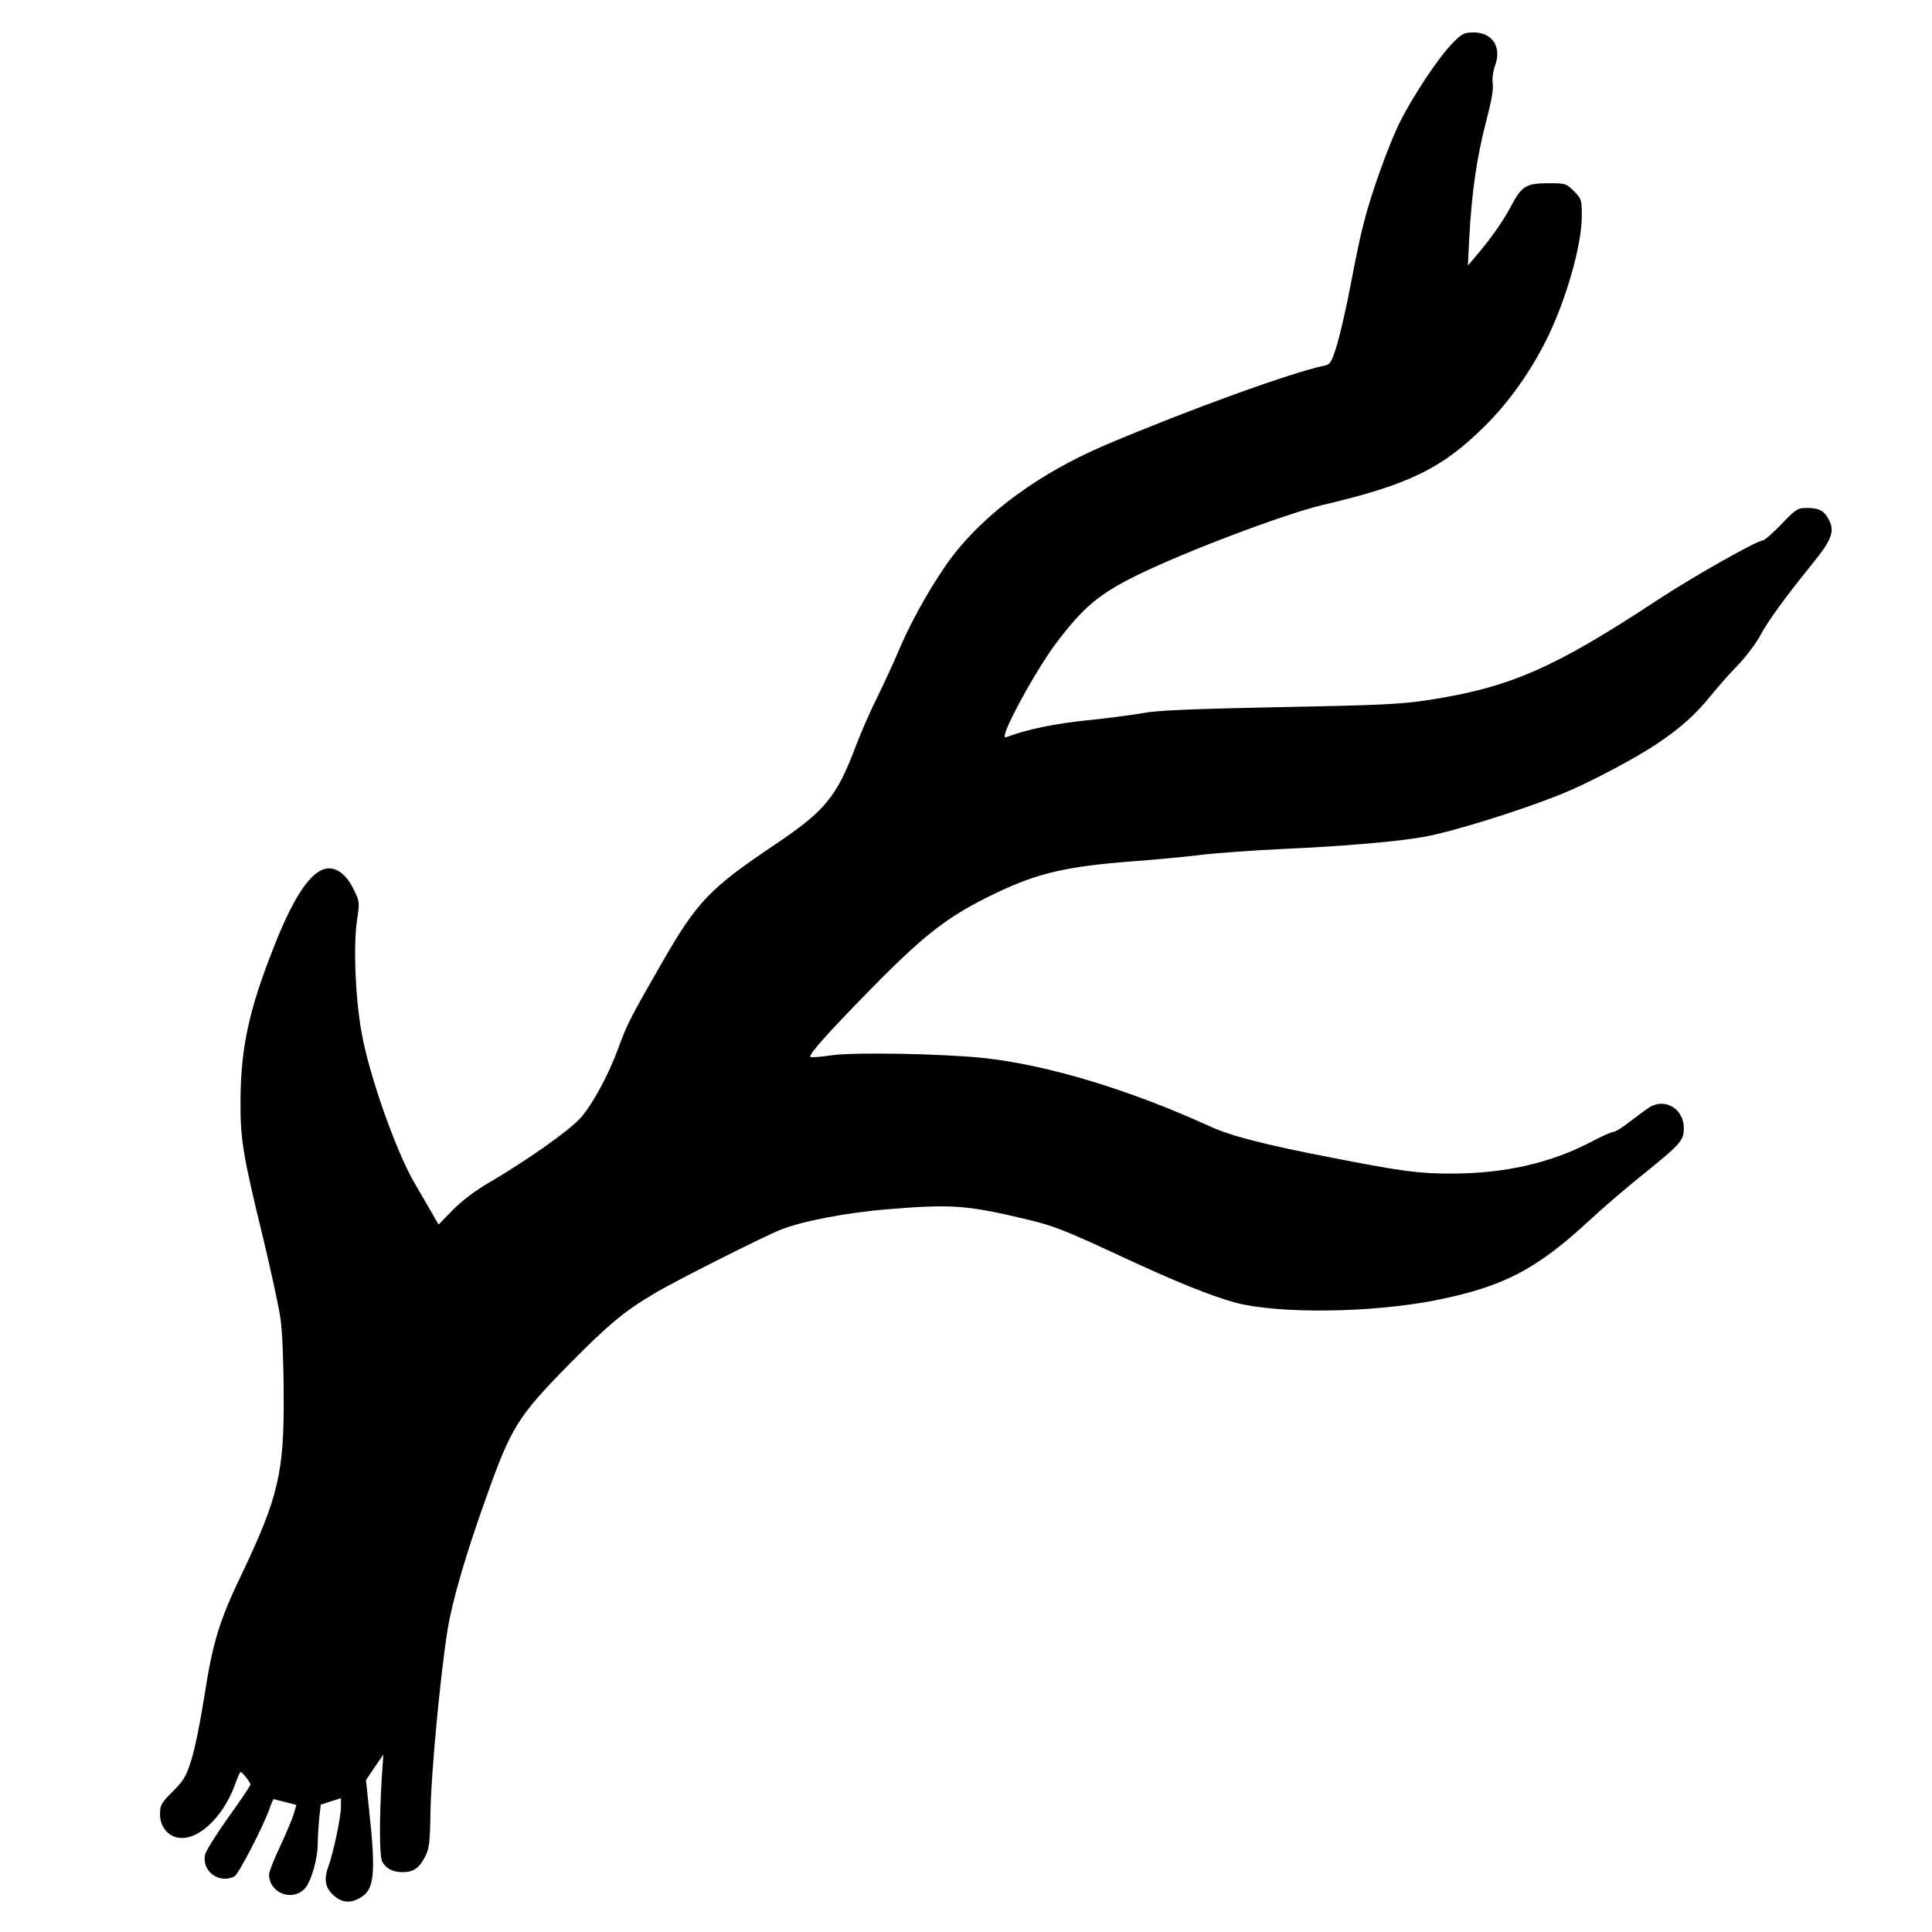 <?xml version="1.0" standalone="no"?>
<!DOCTYPE svg PUBLIC "-//W3C//DTD SVG 20010904//EN"
 "http://www.w3.org/TR/2001/REC-SVG-20010904/DTD/svg10.dtd">
<svg version="1.0" xmlns="http://www.w3.org/2000/svg"
 width="833pt" height="833pt" viewBox="0 0 833 833"
 preserveAspectRatio="xMidYMid meet">
<g transform="translate(0,833) scale(0.1,-0.1)"
fill="#000000" stroke="none">
<path d="M6261 8142 c-61 -63 -167 -223 -225 -338 -48 -97 -124 -307 -157
-439 -12 -44 -36 -159 -54 -255 -18 -96 -45 -214 -59 -262 -24 -78 -30 -89
-54 -94 -148 -31 -590 -192 -942 -341 -283 -120 -518 -291 -664 -482 -75 -99
-168 -261 -222 -385 -28 -67 -74 -166 -101 -221 -28 -55 -69 -149 -92 -209
-83 -221 -132 -281 -349 -427 -284 -191 -335 -244 -489 -512 -131 -227 -152
-268 -187 -366 -40 -111 -112 -245 -163 -301 -48 -54 -229 -182 -388 -275 -63
-36 -123 -82 -162 -121 l-62 -64 -42 73 c-23 39 -52 90 -65 112 -80 140 -193
462 -225 643 -27 149 -36 373 -20 482 12 81 12 83 -16 139 -35 70 -85 101
-133 81 -63 -26 -131 -134 -209 -332 -107 -271 -143 -434 -144 -663 -1 -168
10 -234 98 -595 35 -146 69 -303 75 -350 7 -47 13 -191 13 -320 3 -335 -23
-445 -177 -769 -101 -210 -128 -297 -166 -541 -16 -102 -40 -222 -55 -268 -22
-71 -33 -89 -80 -136 -50 -50 -55 -58 -55 -99 0 -50 31 -91 76 -100 85 -16
194 85 246 225 11 32 23 58 25 58 8 0 42 -44 43 -54 0 -5 -43 -69 -95 -141
-52 -73 -98 -146 -101 -163 -14 -71 62 -126 127 -92 18 10 126 218 153 297 7
21 15 37 17 36 2 -1 25 -7 50 -13 l47 -12 -10 -34 c-5 -19 -31 -82 -58 -140
-28 -58 -50 -115 -50 -126 0 -78 97 -118 152 -63 29 29 58 129 58 198 0 24 3
71 6 105 l7 61 43 14 44 14 0 -37 c0 -44 -32 -197 -55 -260 -20 -56 -12 -92
27 -125 35 -30 72 -32 115 -5 58 35 64 106 33 390 l-12 115 37 55 38 55 -7
-100 c-11 -182 -10 -339 2 -362 16 -29 46 -45 87 -45 47 0 72 17 97 65 19 37
22 61 24 197 3 164 42 585 74 785 20 121 77 320 164 562 109 309 138 355 360
581 168 170 238 229 369 306 92 55 472 246 543 274 92 37 286 74 459 88 279
23 344 18 600 -43 115 -27 166 -47 405 -158 240 -112 390 -172 495 -201 186
-50 594 -45 871 11 287 58 429 132 657 343 51 48 149 132 217 187 178 143 190
157 190 211 0 80 -75 129 -143 93 -12 -7 -49 -34 -83 -60 -34 -27 -68 -49 -77
-49 -8 0 -53 -20 -100 -45 -173 -90 -371 -135 -600 -135 -143 0 -215 10 -522
70 -280 54 -427 92 -517 133 -353 161 -706 267 -983 296 -179 18 -552 25 -649
11 -48 -7 -89 -10 -92 -7 -9 9 77 106 277 309 224 227 322 301 524 398 181 86
302 114 584 136 108 8 246 21 306 29 61 7 220 19 355 25 246 11 483 31 595 51
122 21 405 109 592 183 115 46 325 156 423 223 99 67 160 122 225 202 29 36
81 95 116 131 35 36 79 94 98 129 34 64 106 163 233 320 75 93 89 131 64 179
-20 40 -44 52 -96 52 -39 0 -47 -5 -109 -70 -37 -38 -73 -70 -80 -70 -25 0
-301 -156 -456 -258 -448 -295 -637 -377 -991 -431 -118 -18 -215 -22 -644
-30 -382 -8 -525 -14 -585 -26 -44 -8 -152 -22 -240 -31 -137 -14 -258 -39
-339 -70 -16 -6 -17 -4 -11 17 20 66 145 288 215 381 120 160 188 217 355 299
208 102 632 262 795 301 375 88 518 158 703 342 101 100 193 229 262 366 86
171 155 411 155 538 0 71 -1 75 -34 108 -33 33 -37 34 -110 34 -96 0 -115 -12
-161 -99 -34 -64 -86 -139 -153 -217 l-33 -39 6 120 c10 192 33 350 71 495 24
91 34 146 30 170 -3 21 1 51 10 77 30 79 -11 143 -91 143 -42 0 -51 -4 -94
-48z"/>
</g>
</svg>
